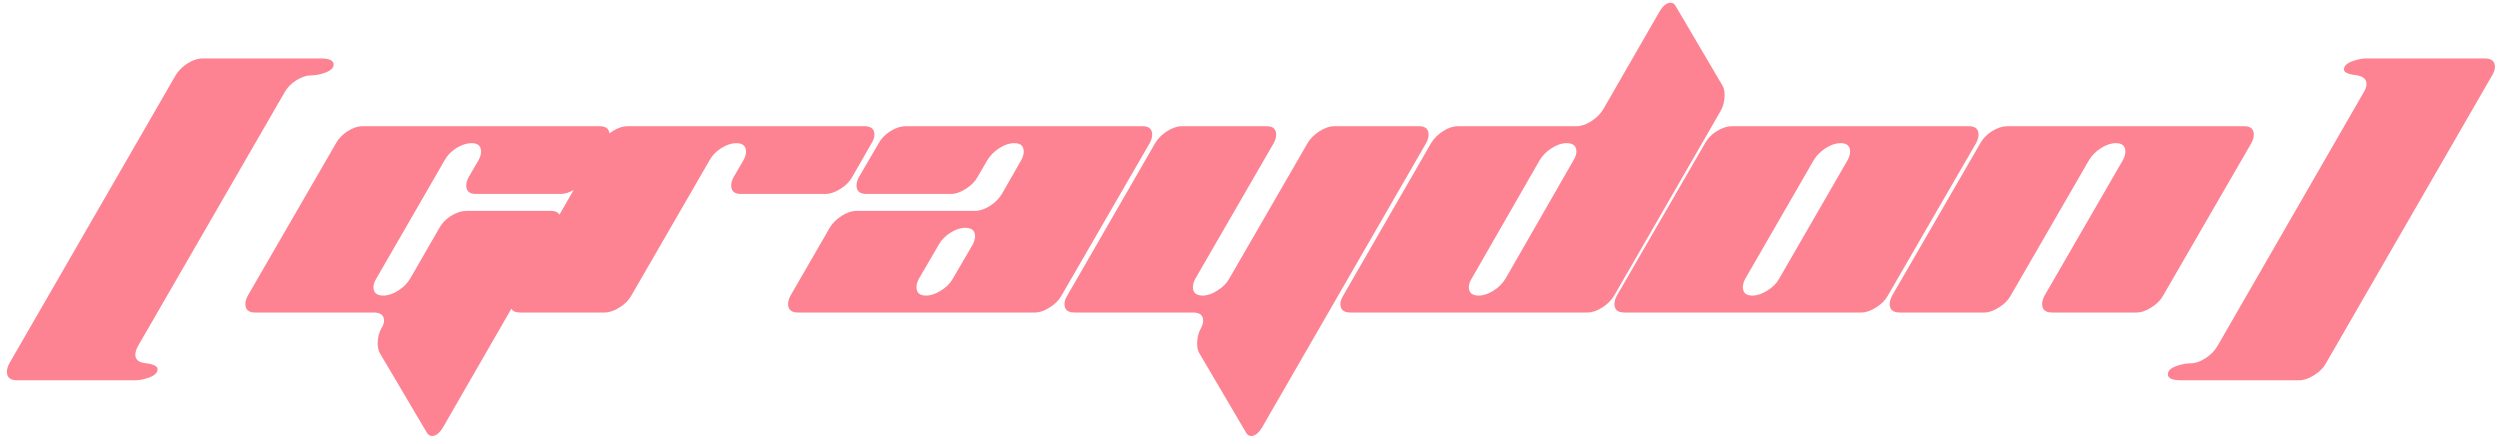 <svg width="248" height="44" viewBox="0 0 248 44" fill="none" xmlns="http://www.w3.org/2000/svg">
<path d="M28.231 9.16L13.671 34.36C13.507 34.663 13.426 34.943 13.426 35.2C13.426 35.69 13.787 35.97 14.511 36.04C15.257 36.133 15.631 36.332 15.631 36.635C15.631 36.985 15.327 37.265 14.721 37.475C14.254 37.638 13.822 37.72 13.426 37.72H1.666C1.012 37.72 0.686 37.44 0.686 36.88C0.686 36.623 0.767 36.343 0.931 36.04L17.416 7.48C17.696 7.013 18.092 6.617 18.606 6.29C19.119 5.963 19.609 5.8 20.076 5.8H31.836C32.676 5.8 33.096 5.998 33.096 6.395C33.096 6.745 32.792 7.025 32.186 7.235C31.719 7.398 31.264 7.48 30.821 7.48C30.401 7.48 29.922 7.643 29.386 7.97C28.872 8.297 28.487 8.693 28.231 9.16ZM42.332 42.9L37.677 35.025C37.537 34.768 37.467 34.442 37.467 34.045C37.467 33.462 37.607 32.937 37.887 32.47C38.027 32.237 38.097 32.015 38.097 31.805C38.097 31.268 37.747 31 37.047 31H25.287C24.657 31 24.342 30.72 24.342 30.16C24.342 29.903 24.423 29.623 24.587 29.32L33.337 14.2C33.593 13.733 33.978 13.337 34.492 13.01C35.005 12.683 35.495 12.52 35.962 12.52H59.482C60.135 12.52 60.462 12.8 60.462 13.36C60.462 13.617 60.38 13.897 60.217 14.2L58.257 17.56C58 18.027 57.603 18.423 57.067 18.75C56.553 19.077 56.063 19.24 55.597 19.24H47.197C46.567 19.24 46.252 18.96 46.252 18.4C46.252 18.143 46.333 17.863 46.497 17.56L47.477 15.88C47.64 15.577 47.722 15.297 47.722 15.04C47.722 14.48 47.407 14.2 46.777 14.2C46.31 14.2 45.808 14.363 45.272 14.69C44.758 15.017 44.373 15.413 44.117 15.88L37.327 27.64C37.14 27.943 37.047 28.223 37.047 28.48C37.047 29.04 37.373 29.32 38.027 29.32C38.493 29.32 38.983 29.157 39.497 28.83C40.01 28.503 40.407 28.107 40.687 27.64L43.592 22.6C43.848 22.133 44.233 21.737 44.747 21.41C45.283 21.083 45.785 20.92 46.252 20.92H54.652C55.282 20.92 55.597 21.2 55.597 21.76C55.597 22.017 55.515 22.297 55.352 22.6L43.977 42.34C43.627 42.947 43.253 43.25 42.857 43.25C42.647 43.25 42.472 43.133 42.332 42.9ZM62.244 12.52H85.764C86.417 12.52 86.744 12.8 86.744 13.36C86.744 13.617 86.65 13.897 86.464 14.2L84.539 17.56C84.282 18.027 83.885 18.423 83.349 18.75C82.835 19.077 82.346 19.24 81.879 19.24H73.479C72.849 19.24 72.534 18.96 72.534 18.4C72.534 18.143 72.615 17.863 72.779 17.56L73.759 15.88C73.922 15.577 74.004 15.297 74.004 15.04C74.004 14.48 73.677 14.2 73.024 14.2C72.581 14.2 72.091 14.363 71.554 14.69C71.04 15.017 70.656 15.413 70.399 15.88L62.629 29.32C62.372 29.787 61.975 30.183 61.439 30.51C60.925 30.837 60.435 31 59.969 31H51.569C50.939 31 50.624 30.72 50.624 30.16C50.624 29.903 50.706 29.623 50.869 29.32L59.584 14.2C59.864 13.733 60.261 13.337 60.774 13.01C61.287 12.683 61.777 12.52 62.244 12.52ZM89.831 12.52H113.351C113.981 12.52 114.296 12.8 114.296 13.36C114.296 13.617 114.214 13.897 114.051 14.2L105.301 29.32C105.044 29.787 104.647 30.183 104.111 30.51C103.597 30.837 103.119 31 102.676 31H79.156C78.502 31 78.176 30.72 78.176 30.16C78.176 29.903 78.257 29.623 78.421 29.32L82.306 22.6C82.586 22.133 82.982 21.737 83.496 21.41C84.009 21.083 84.499 20.92 84.966 20.92H96.726C97.192 20.92 97.682 20.757 98.196 20.43C98.709 20.103 99.106 19.707 99.386 19.24L101.311 15.88C101.474 15.577 101.556 15.297 101.556 15.04C101.556 14.48 101.241 14.2 100.611 14.2C100.144 14.2 99.654 14.363 99.141 14.69C98.627 15.017 98.231 15.413 97.951 15.88L96.971 17.56C96.714 18.027 96.317 18.423 95.781 18.75C95.267 19.077 94.789 19.24 94.346 19.24H85.946C85.292 19.24 84.966 18.96 84.966 18.4C84.966 18.143 85.047 17.863 85.211 17.56L87.171 14.2C87.427 13.733 87.812 13.337 88.326 13.01C88.862 12.683 89.364 12.52 89.831 12.52ZM94.521 27.64L96.481 24.28C96.644 23.977 96.726 23.697 96.726 23.44C96.726 22.88 96.399 22.6 95.746 22.6C95.279 22.6 94.789 22.763 94.276 23.09C93.762 23.417 93.377 23.813 93.121 24.28L91.161 27.64C90.997 27.943 90.916 28.223 90.916 28.48C90.916 29.04 91.231 29.32 91.861 29.32C92.327 29.32 92.817 29.157 93.331 28.83C93.867 28.503 94.264 28.107 94.521 27.64ZM123.621 42.935L118.966 35.025C118.826 34.792 118.756 34.477 118.756 34.08C118.756 33.497 118.896 32.96 119.176 32.47C119.292 32.237 119.351 32.015 119.351 31.805C119.351 31.268 119.012 31 118.336 31H106.576C105.922 31 105.596 30.72 105.596 30.16C105.596 29.903 105.689 29.623 105.876 29.32L114.591 14.2C114.871 13.733 115.267 13.337 115.781 13.01C116.294 12.683 116.784 12.52 117.251 12.52H125.651C126.281 12.52 126.596 12.8 126.596 13.36C126.596 13.617 126.514 13.897 126.351 14.2L118.581 27.64C118.417 27.943 118.336 28.223 118.336 28.48C118.336 29.04 118.662 29.32 119.316 29.32C119.759 29.32 120.237 29.157 120.751 28.83C121.287 28.503 121.684 28.107 121.941 27.64L129.711 14.2C129.991 13.733 130.387 13.337 130.901 13.01C131.414 12.683 131.904 12.52 132.371 12.52H140.771C141.401 12.52 141.716 12.8 141.716 13.36C141.716 13.617 141.634 13.897 141.471 14.2L125.231 42.34C124.881 42.947 124.507 43.25 124.111 43.25C123.901 43.25 123.737 43.145 123.621 42.935ZM166.217 0.585L170.872 8.495C171.012 8.728 171.082 9.043 171.082 9.44C171.082 10.023 170.942 10.56 170.662 11.05L160.127 29.32C159.847 29.787 159.45 30.183 158.937 30.51C158.423 30.837 157.933 31 157.467 31H133.947C133.293 31 132.967 30.72 132.967 30.16C132.967 29.903 133.06 29.623 133.247 29.32L141.962 14.2C142.242 13.733 142.638 13.337 143.152 13.01C143.665 12.683 144.155 12.52 144.622 12.52H156.382C156.848 12.52 157.338 12.357 157.852 12.03C158.365 11.703 158.762 11.307 159.042 10.84L164.607 1.18C164.957 0.573 165.33 0.27 165.727 0.27C165.937 0.27 166.1 0.375 166.217 0.585ZM149.347 27.64L156.102 15.88C156.288 15.577 156.382 15.297 156.382 15.04C156.382 14.48 156.055 14.2 155.402 14.2C154.935 14.2 154.445 14.363 153.932 14.69C153.418 15.017 153.022 15.413 152.742 15.88L145.987 27.64C145.8 27.943 145.707 28.223 145.707 28.48C145.707 29.04 146.033 29.32 146.687 29.32C147.153 29.32 147.643 29.157 148.157 28.83C148.67 28.503 149.067 28.107 149.347 27.64ZM171.806 12.52H195.326C195.956 12.52 196.271 12.8 196.271 13.36C196.271 13.617 196.189 13.897 196.026 14.2L187.276 29.32C187.019 29.787 186.623 30.183 186.086 30.51C185.573 30.837 185.094 31 184.651 31H161.131C160.478 31 160.151 30.72 160.151 30.16C160.151 29.903 160.233 29.623 160.396 29.32L169.146 14.2C169.403 13.733 169.788 13.337 170.301 13.01C170.838 12.683 171.339 12.52 171.806 12.52ZM176.496 27.64L183.286 15.88C183.449 15.577 183.531 15.297 183.531 15.04C183.531 14.48 183.216 14.2 182.586 14.2C182.119 14.2 181.629 14.363 181.116 14.69C180.603 15.017 180.206 15.413 179.926 15.88L173.136 27.64C172.973 27.943 172.891 28.223 172.891 28.48C172.891 29.04 173.206 29.32 173.836 29.32C174.303 29.32 174.793 29.157 175.306 28.83C175.843 28.503 176.239 28.107 176.496 27.64ZM199.113 12.52H222.633C223.263 12.52 223.578 12.8 223.578 13.36C223.578 13.617 223.496 13.897 223.333 14.2L214.583 29.32C214.326 29.787 213.929 30.183 213.393 30.51C212.879 30.837 212.401 31 211.958 31H203.558C202.904 31 202.578 30.72 202.578 30.16C202.578 29.903 202.659 29.623 202.823 29.32L210.593 15.88C210.756 15.577 210.838 15.297 210.838 15.04C210.838 14.48 210.523 14.2 209.893 14.2C209.426 14.2 208.936 14.363 208.423 14.69C207.909 15.017 207.513 15.413 207.233 15.88L199.463 29.32C199.206 29.787 198.809 30.183 198.273 30.51C197.759 30.837 197.281 31 196.838 31H188.438C187.784 31 187.458 30.72 187.458 30.16C187.458 29.903 187.539 29.623 187.703 29.32L196.453 14.2C196.709 13.733 197.094 13.337 197.608 13.01C198.144 12.683 198.646 12.52 199.113 12.52ZM234.758 5.8H246.518C247.171 5.8 247.498 6.08 247.498 6.64C247.498 6.897 247.404 7.177 247.218 7.48L230.733 36.04C230.476 36.507 230.079 36.903 229.543 37.23C229.029 37.557 228.539 37.72 228.073 37.72H216.313C215.473 37.72 215.053 37.522 215.053 37.125C215.053 36.775 215.356 36.495 215.963 36.285C216.453 36.122 216.908 36.04 217.328 36.04C217.771 36.04 218.249 35.877 218.763 35.55C219.276 35.223 219.673 34.827 219.953 34.36L234.478 9.16C234.664 8.857 234.758 8.577 234.758 8.32C234.758 7.83 234.384 7.538 233.638 7.445C232.891 7.352 232.518 7.165 232.518 6.885C232.518 6.535 232.821 6.255 233.428 6.045C233.918 5.882 234.361 5.8 234.758 5.8Z" fill="#FD0827" fill-opacity="0.5"/>
</svg>
